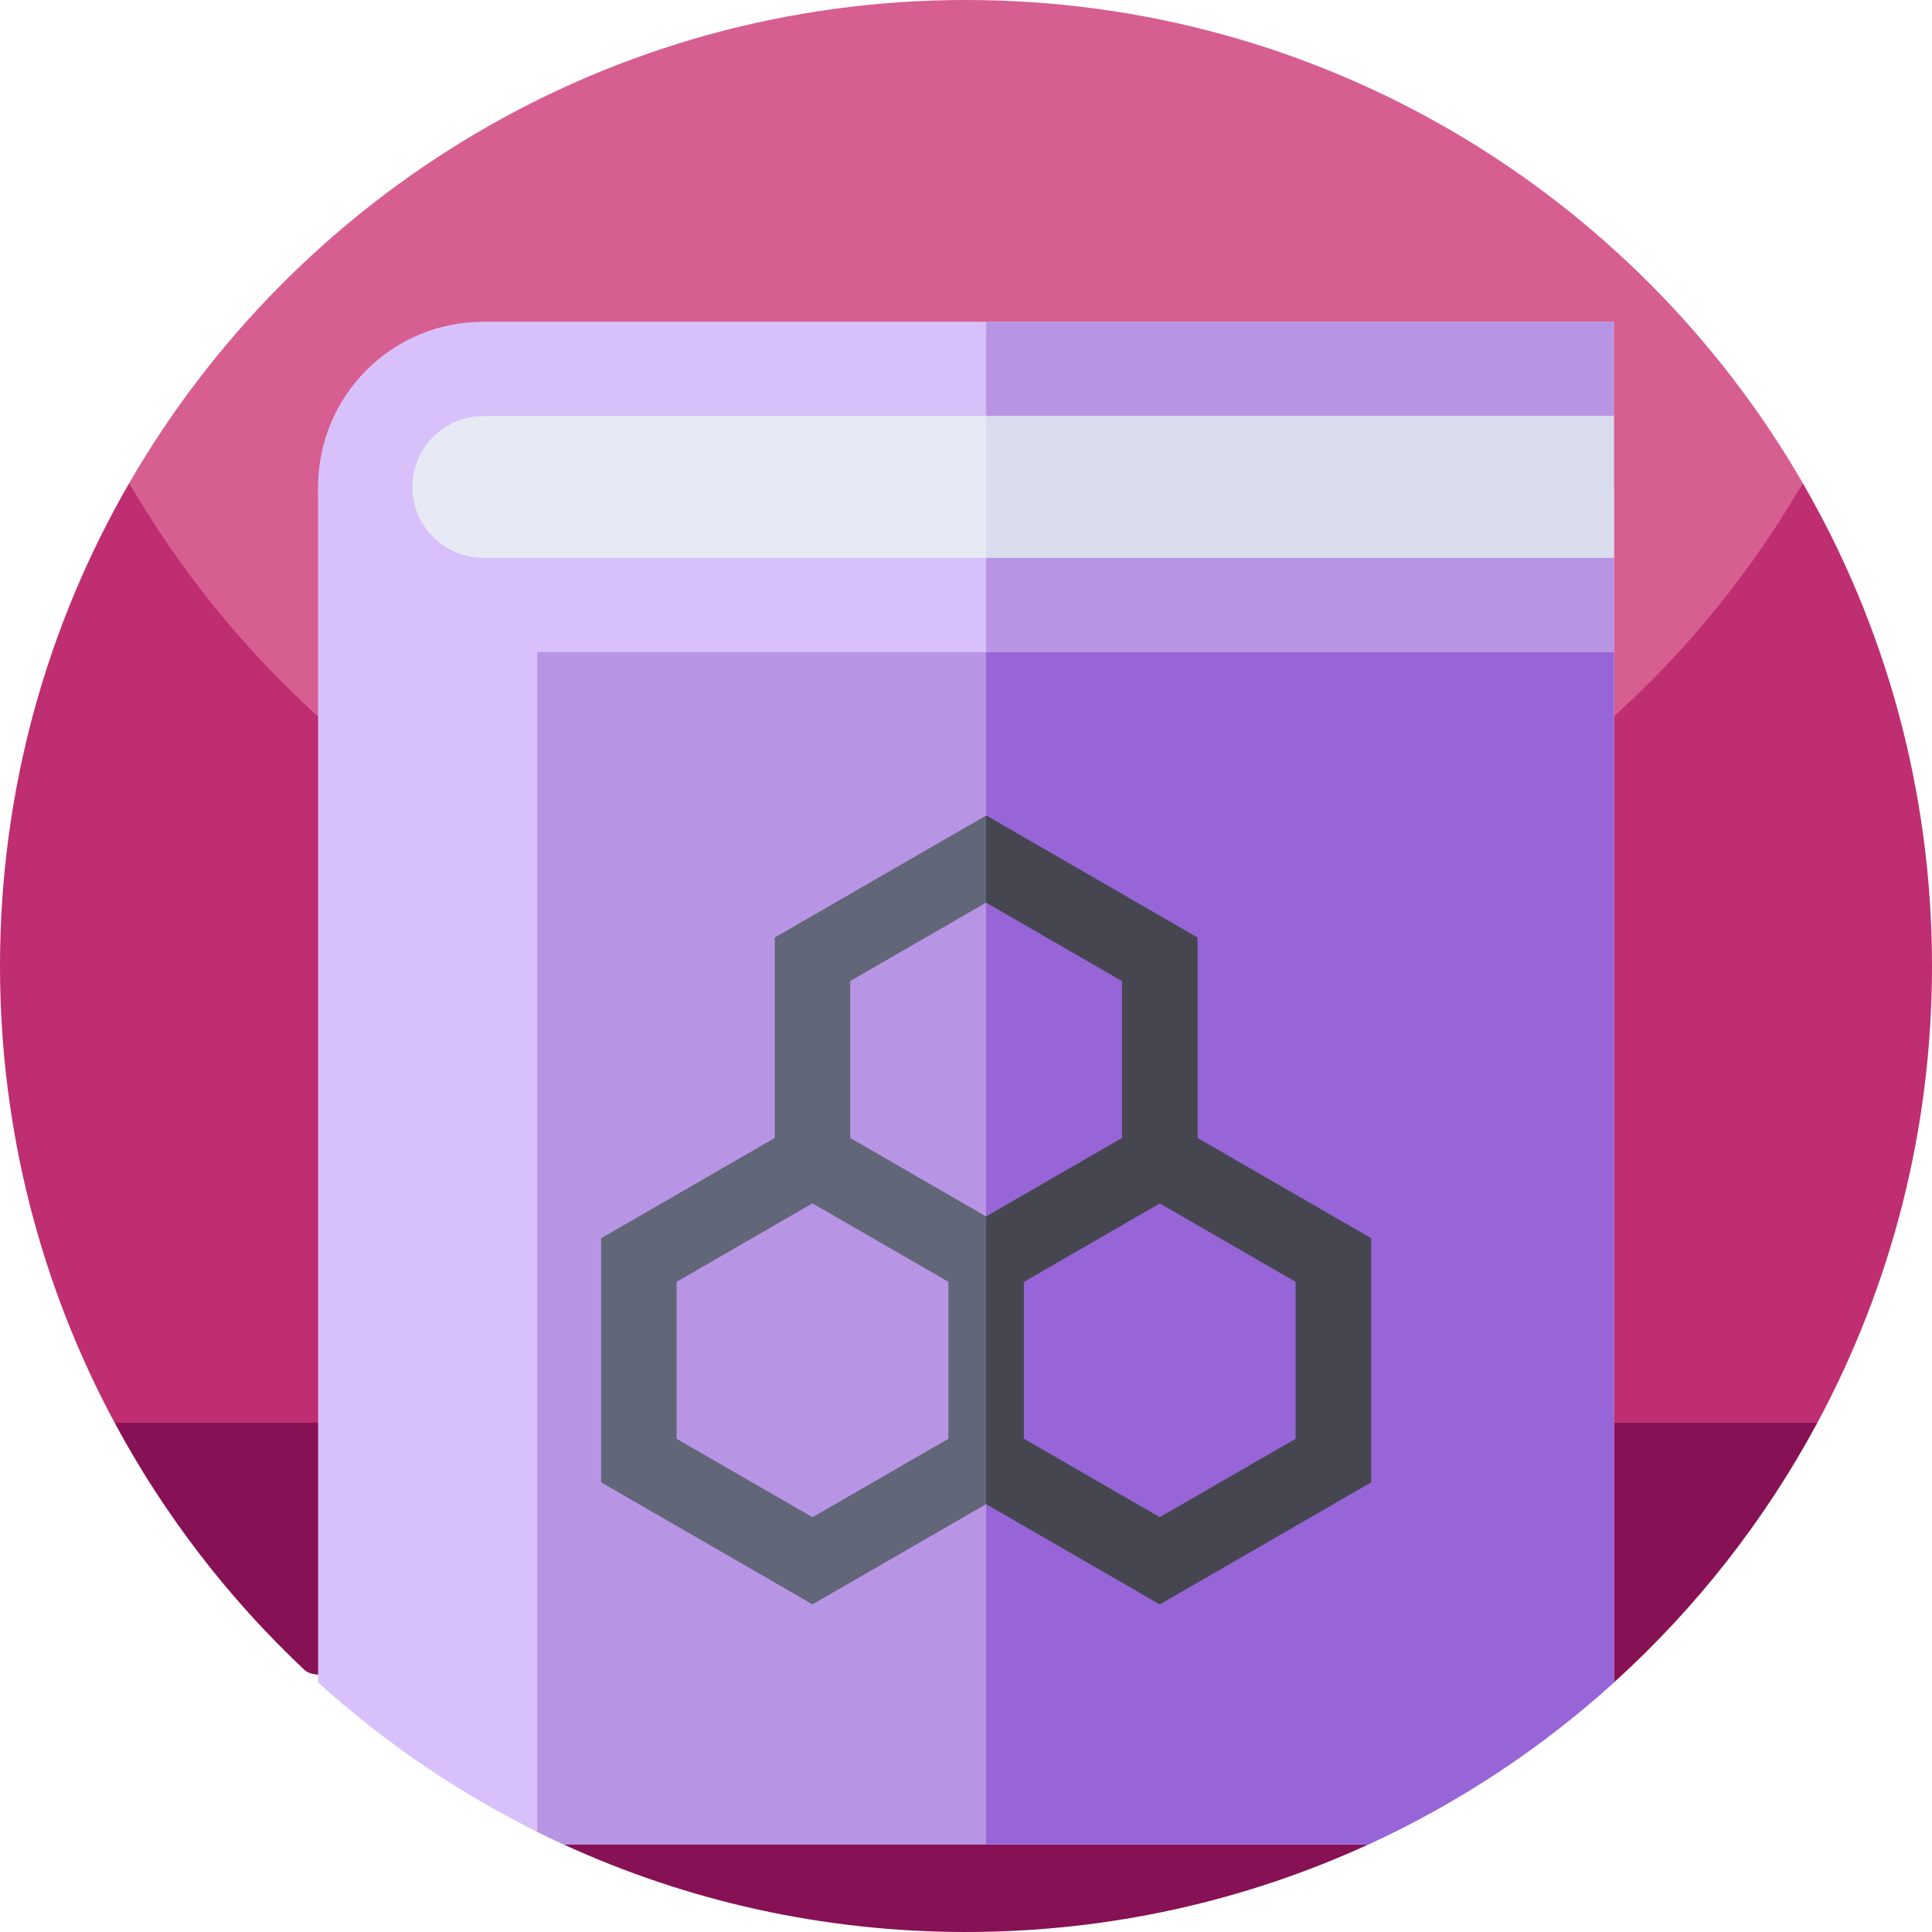 <svg id="Capa_1" enable-background="new 0 0 512 512" height="512" viewBox="0 0 512 512" width="512" xmlns="http://www.w3.org/2000/svg"><g><g><path d="m0 256c0 43.79 11 85.02 30.39 121.07l225.61 49.67 225.61-49.67c19.39-36.05 30.39-77.28 30.39-121.07 0-46.63-12.47-90.34-34.26-128-41.698 72.091-399.22 76.52-443.48 0-21.79 37.66-34.26 81.37-34.26 128z" fill="#bf2e70"/><path d="m34.26 128c44.26 76.52 126.99 128 221.74 128s177.48-51.48 221.74-128c-.01-.02-.03-.05-.04-.07-44.27-76.48-126.98-127.93-221.7-127.93s-177.43 51.45-221.7 127.93c-.01.02-.03.05-.04.07z" fill="#d75e91"/><path d="m30.39 377.07c13.167 24.487 30.205 46.585 50.295 65.474 7.41 6.967 53.475-16.692 61.675-10.639 14.03 10.357-9.084 49.507 6.932 56.861 32.481 14.917 68.623 23.234 106.708 23.234s74.227-8.317 106.708-23.233c11.455-5.261 4.296-37.405 14.766-44.232 11.345-7.398 40.226 10.392 50.23 1.34 21.664-19.604 39.956-42.863 53.906-68.805z" fill="#871155"/></g><g><path d="m427.7 129.04v316.83c-19.23 17.41-41.12 31.93-64.99 42.9h-213.42c-2.33-1.07-4.64-2.18-6.93-3.32-21.19-10.51-40.7-23.87-58.05-39.57-.01-.29-.01-.59-.01-.88v-315.96z" fill="#d8c1fa"/><path d="m427.7 129.04v316.83c-19.23 17.41-41.12 31.93-64.99 42.9h-213.42c-2.33-1.07-4.64-2.18-6.93-3.32v-356.41z" fill="#b895e4"/><path d="m427.7 129.04v316.83c-19.23 17.41-41.12 31.93-64.99 42.9h-101.37v-359.73z" fill="#9865d8"/><path d="m427.698 85.27v25l-38.627 18.77 38.627 18.77v25h-299.63c-12.09 0-23.03-4.9-30.95-12.82s-12.82-18.87-12.82-30.95c0-24.18 19.59-43.77 43.77-43.77z" fill="#d8c1fa"/><path d="m427.698 85.27v25l-38.628 18.77 38.628 18.77v25h-166.36v-87.54z" fill="#b895e4"/><path d="m427.698 110.27v37.54h-299.63c-10.35 0-18.77-8.42-18.77-18.77s8.42-18.77 18.77-18.77z" fill="#e7eaf5"/><path d="m261.338 110.27h166.36v37.54h-166.36z" fill="#d9dced"/><path d="m317.35 301.58v-53.13l-56.01-32.34-56.02 32.34v53.13l-46.02 26.57v64.68l56.02 32.34 46.02-26.56 46.01 26.56 56.02-32.34v-64.68zm-66.01 79.71-36.02 20.79-36.02-20.79v-41.59l36.02-20.8 36.02 20.8zm-26.02-79.71v-41.59l36.02-20.79 36.01 20.79v41.59l-18 10.4-18.01 10.4zm118.05 79.71-36.02 20.79-36.01-20.79v-41.59l18.01-10.4 18-10.4 36.02 20.8z" fill="#616679"/><path d="m317.35 301.58v-53.13l-56.01-32.34v23.09l36.01 20.79v41.59l-18 10.4-18.01 10.4v76.23l46.01 26.56 56.02-32.34v-64.68zm26.02 79.71-36.02 20.79-36.01-20.79v-41.59l18.01-10.4 18-10.4 36.02 20.8z" fill="#464651"/></g></g></svg>